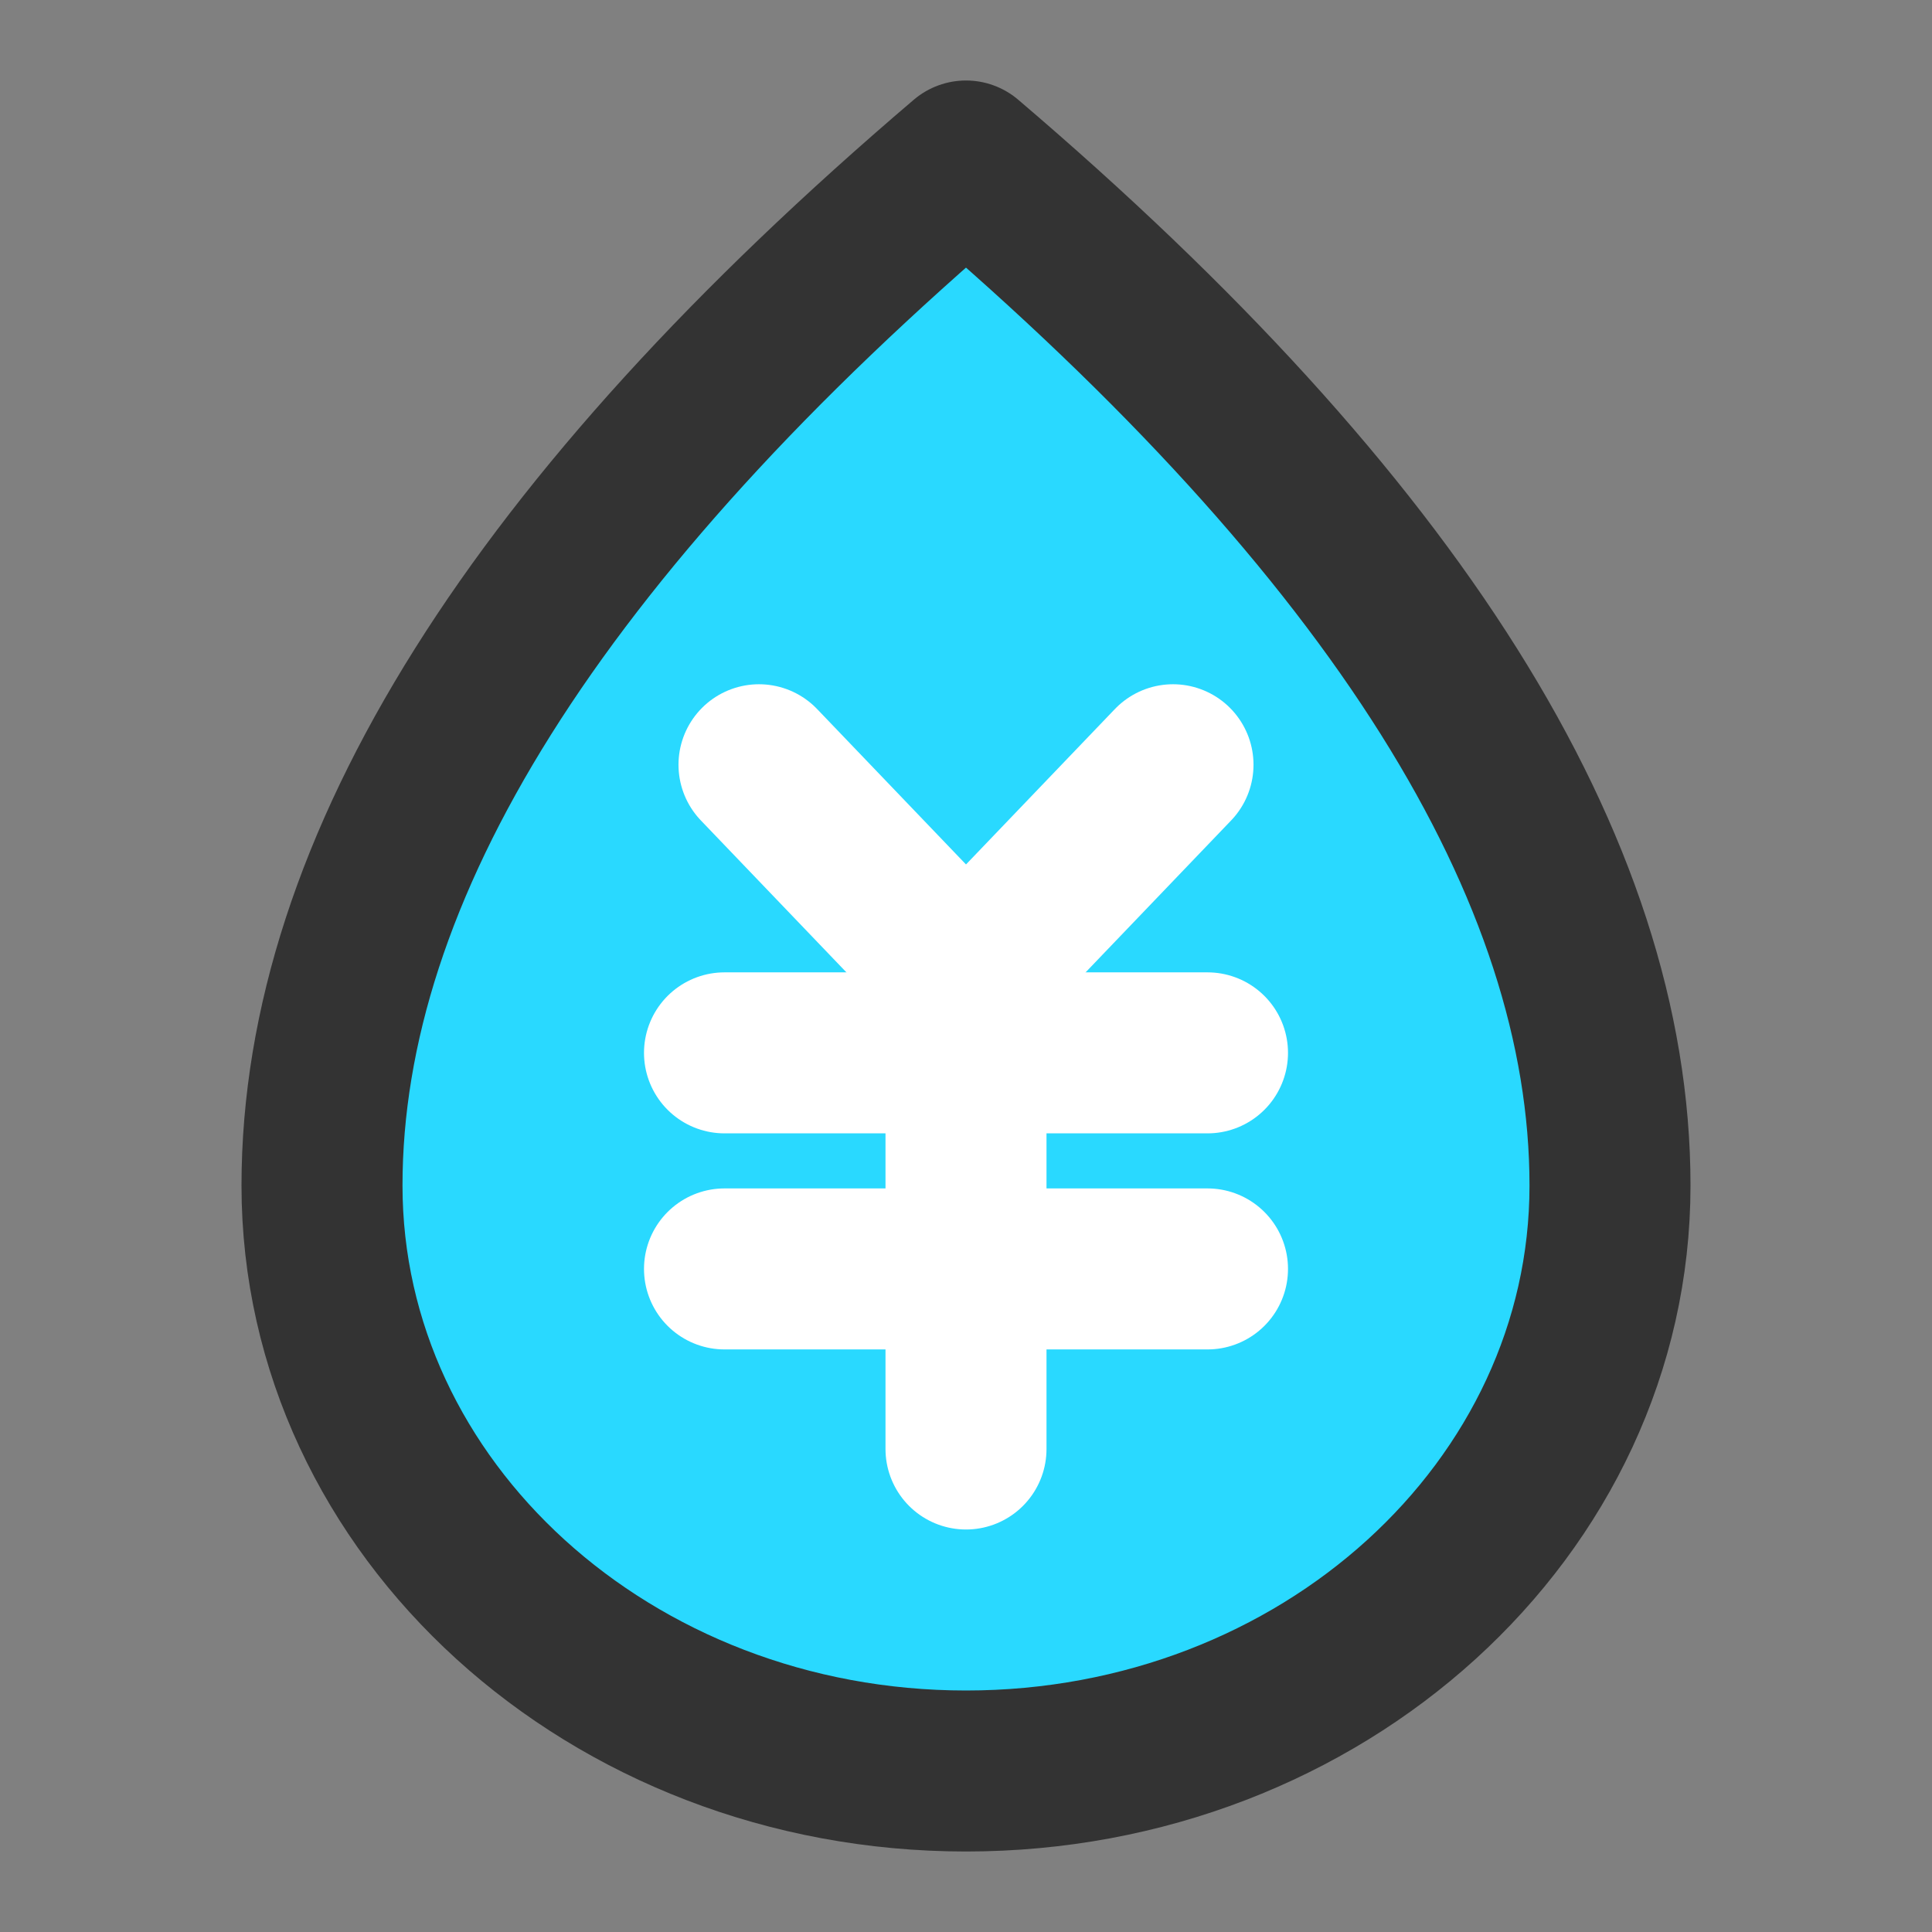<?xml version="1.0" encoding="UTF-8"?><svg width="24" height="24" viewBox="0 0 48 48" fill="none" xmlns="http://www.w3.org/2000/svg"><rect x="0" y="0" width="48" height="48" fill="#808080" stroke="none"/><path d="M24 44C32.837 44 40 37.488 40 29.454C40 21.576 34.667 13.091 24 4C13.333 13.091 8 21.576 8 29.454C8 37.488 15.163 44 24 44Z" fill="#29d9ff" stroke="#333" stroke-width="4" stroke-linejoin="round"/><path d="M18.857 19L24 24.368L29.143 19" stroke="#FFF" stroke-width="4" stroke-linecap="round" stroke-linejoin="round"/><path d="M18 26.158H30" stroke="#FFF" stroke-width="4" stroke-linecap="round" stroke-linejoin="round"/><path d="M18 31.526H30" stroke="#FFF" stroke-width="4" stroke-linecap="round" stroke-linejoin="round"/><path d="M24 26.158V36" stroke="#FFF" stroke-width="4" stroke-linecap="round" stroke-linejoin="round"/></svg>